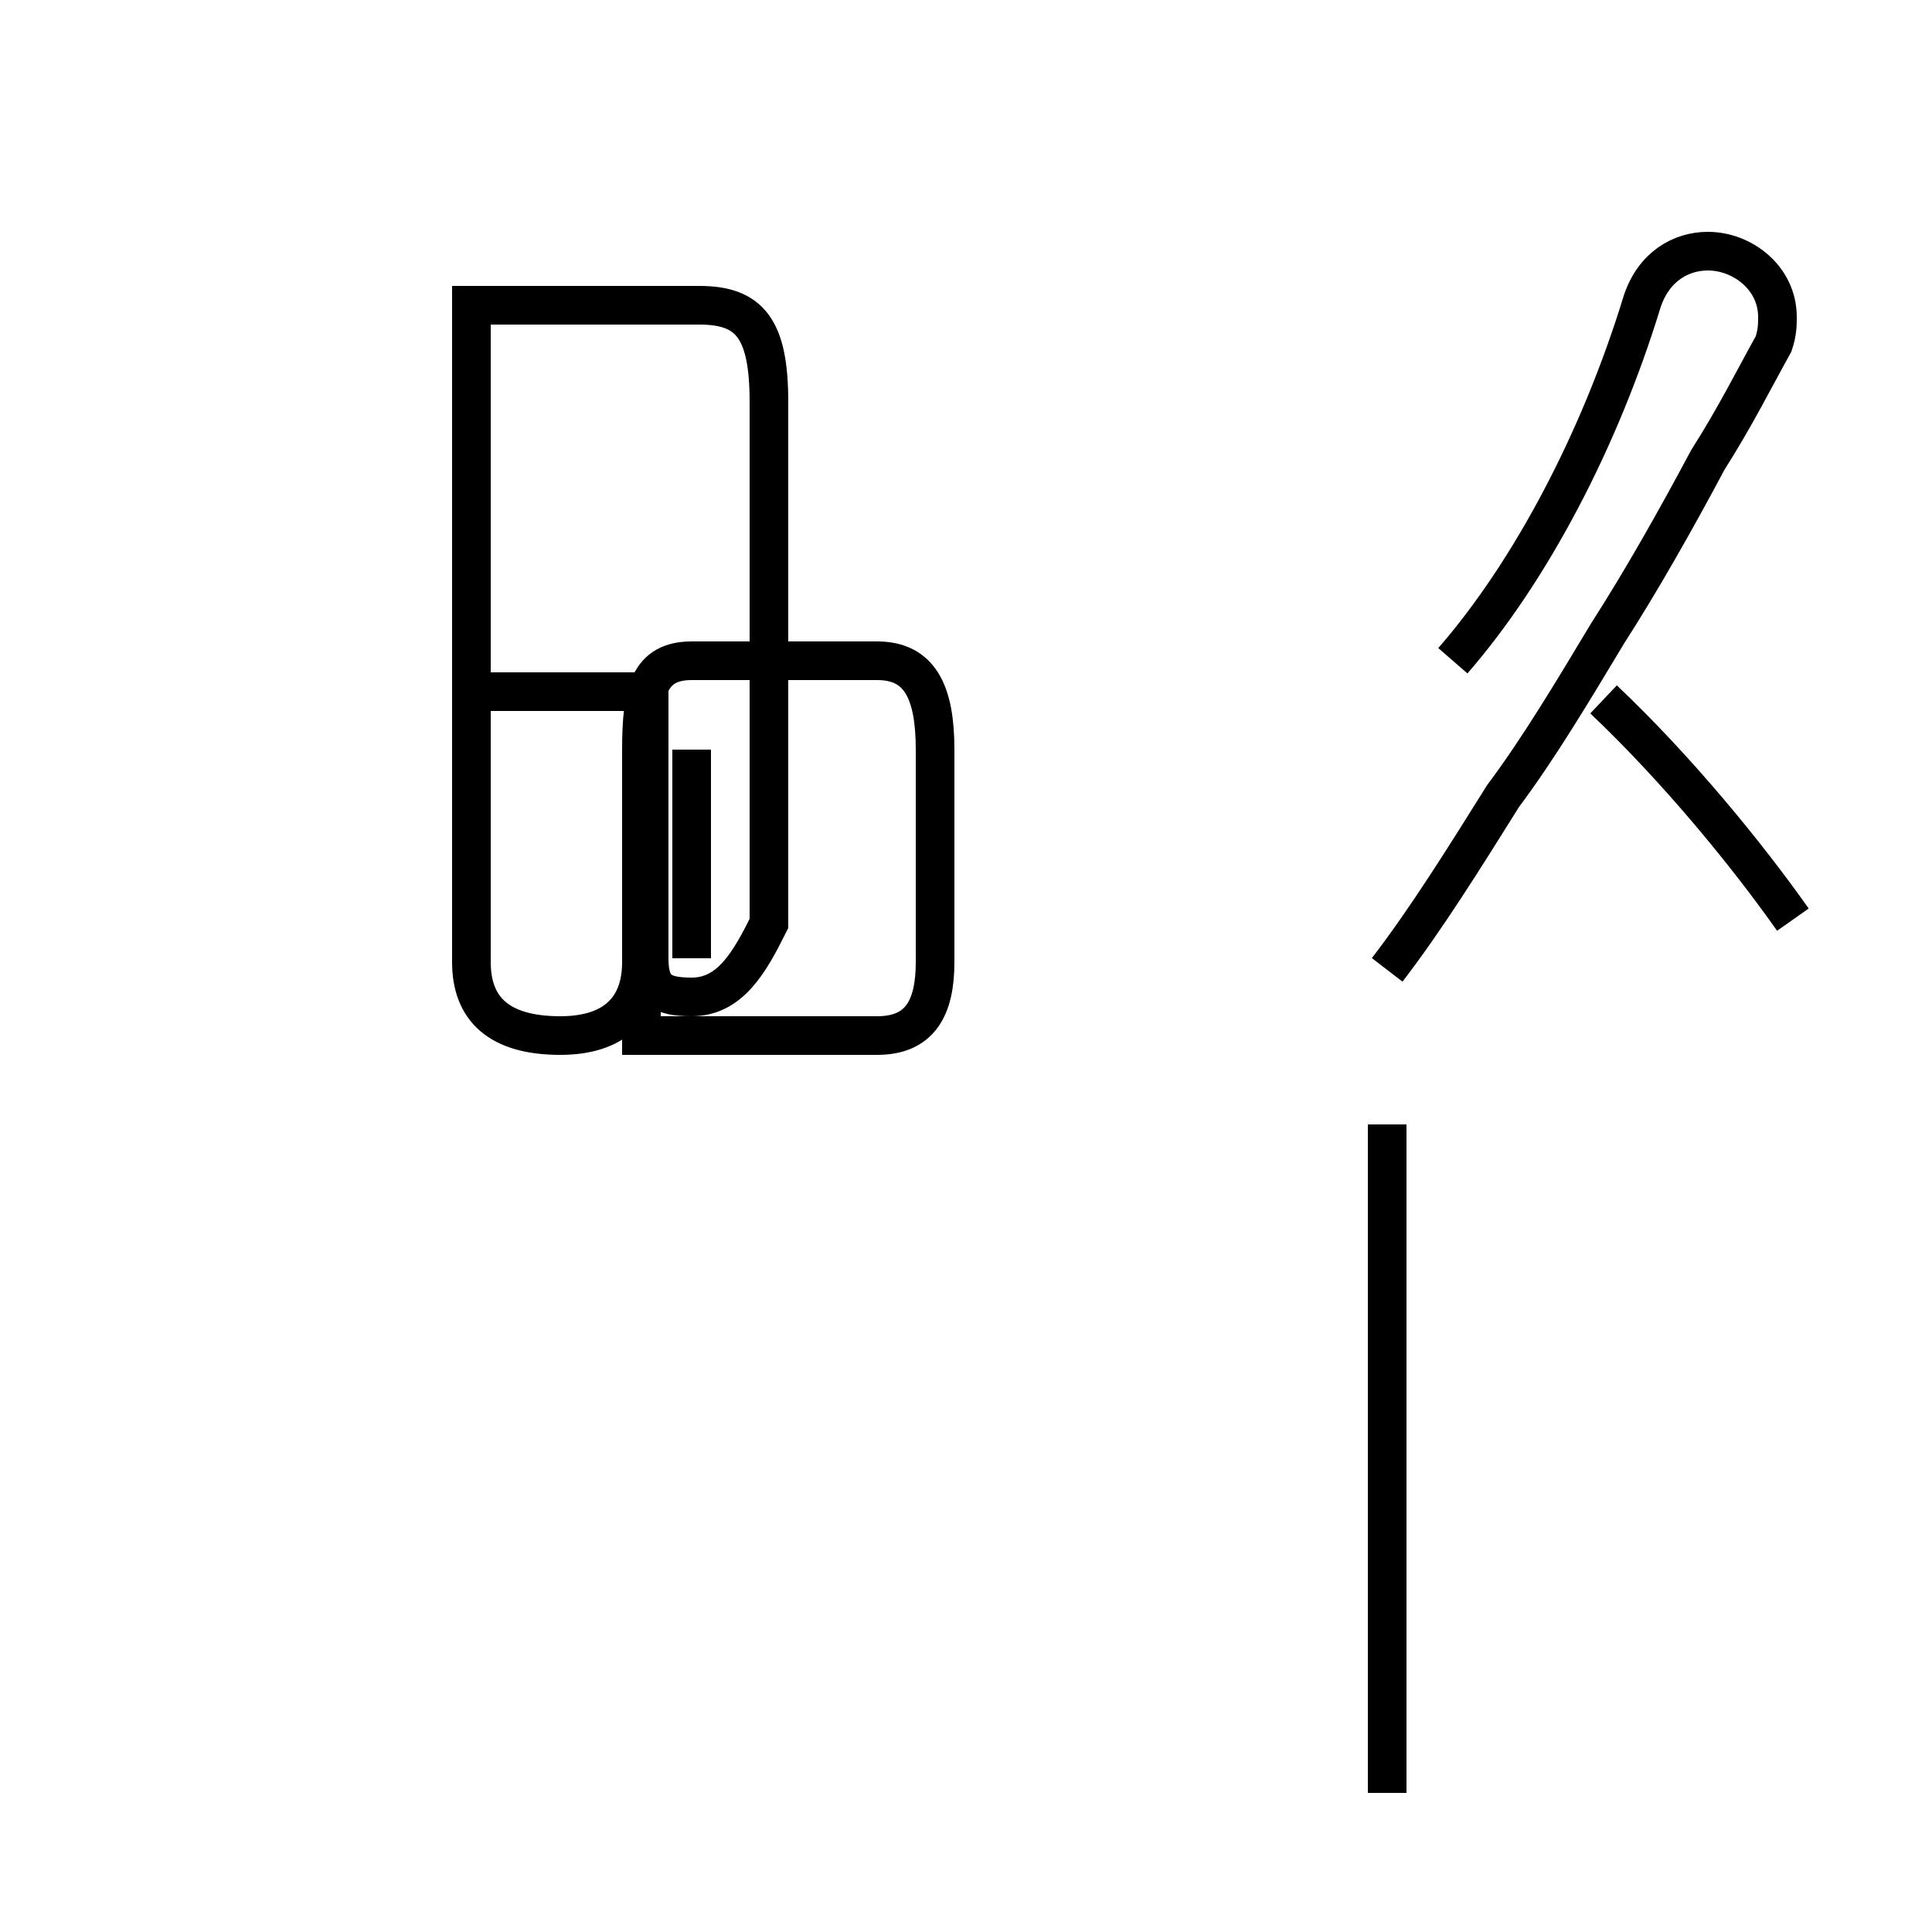 <?xml version='1.0' encoding='utf8'?>
<svg viewBox="0.0 -44.0 50.0 50.0" version="1.1" xmlns="http://www.w3.org/2000/svg">
<rect x="0.0" y="-44.0" width="50.0" height="50.0" fill="#808080" stroke="none"/>
<rect x="-1000" y="-1000" width="2000" height="2000" stroke="white" fill="white"/>
<g style="fill:none; stroke:#000000;  stroke-width:1">
<path d="M 12.2 26.1 L 12.2 36.1 L 18.1 36.1 C 19.4 36.1 19.9 35.5 19.9 33.6 L 19.9 20.1 C 19.4 19.1 18.9 18.2 17.9 18.2 C 17.1 18.2 16.8 18.4 16.8 19.2 L 16.8 20.9 C 16.8 22.0 16.8 23.1 16.8 24.6 L 16.8 26.1 L 12.2 26.1 L 12.2 19.1 C 12.2 17.9 12.9 17.2 14.5 17.2 C 15.9 17.2 16.6 17.9 16.6 19.1 L 16.6 24.6 C 16.6 26.1 16.8 26.9 17.9 26.9 L 22.7 26.9 C 23.8 26.9 24.2 26.1 24.2 24.6 L 24.2 19.1 C 24.2 17.9 23.8 17.2 22.7 17.2 L 16.6 17.2 L 16.6 20.9 M 17.9 19.2 L 17.9 24.6 M 35.9 18.9 C 36.9 20.2 37.9 21.8 38.9 23.4 C 39.8 24.6 40.7 26.1 41.6 27.6 C 42.5 29.0 43.4 30.6 44.2 32.1 C 44.9 33.2 45.4 34.2 45.9 35.1 C 46.0 35.4 46.0 35.6 46.0 35.8 C 46.0 36.8 45.1 37.5 44.2 37.5 C 43.5 37.5 42.8 37.1 42.5 36.2 C 41.4 32.6 39.6 29.2 37.6 26.9 M 46.4 20.2 C 45.2 21.9 43.4 24.1 41.5 25.9 M 35.9 -2.4 L 35.9 14.9 " transform="scale(1, -1)" />
</g>
</svg>
